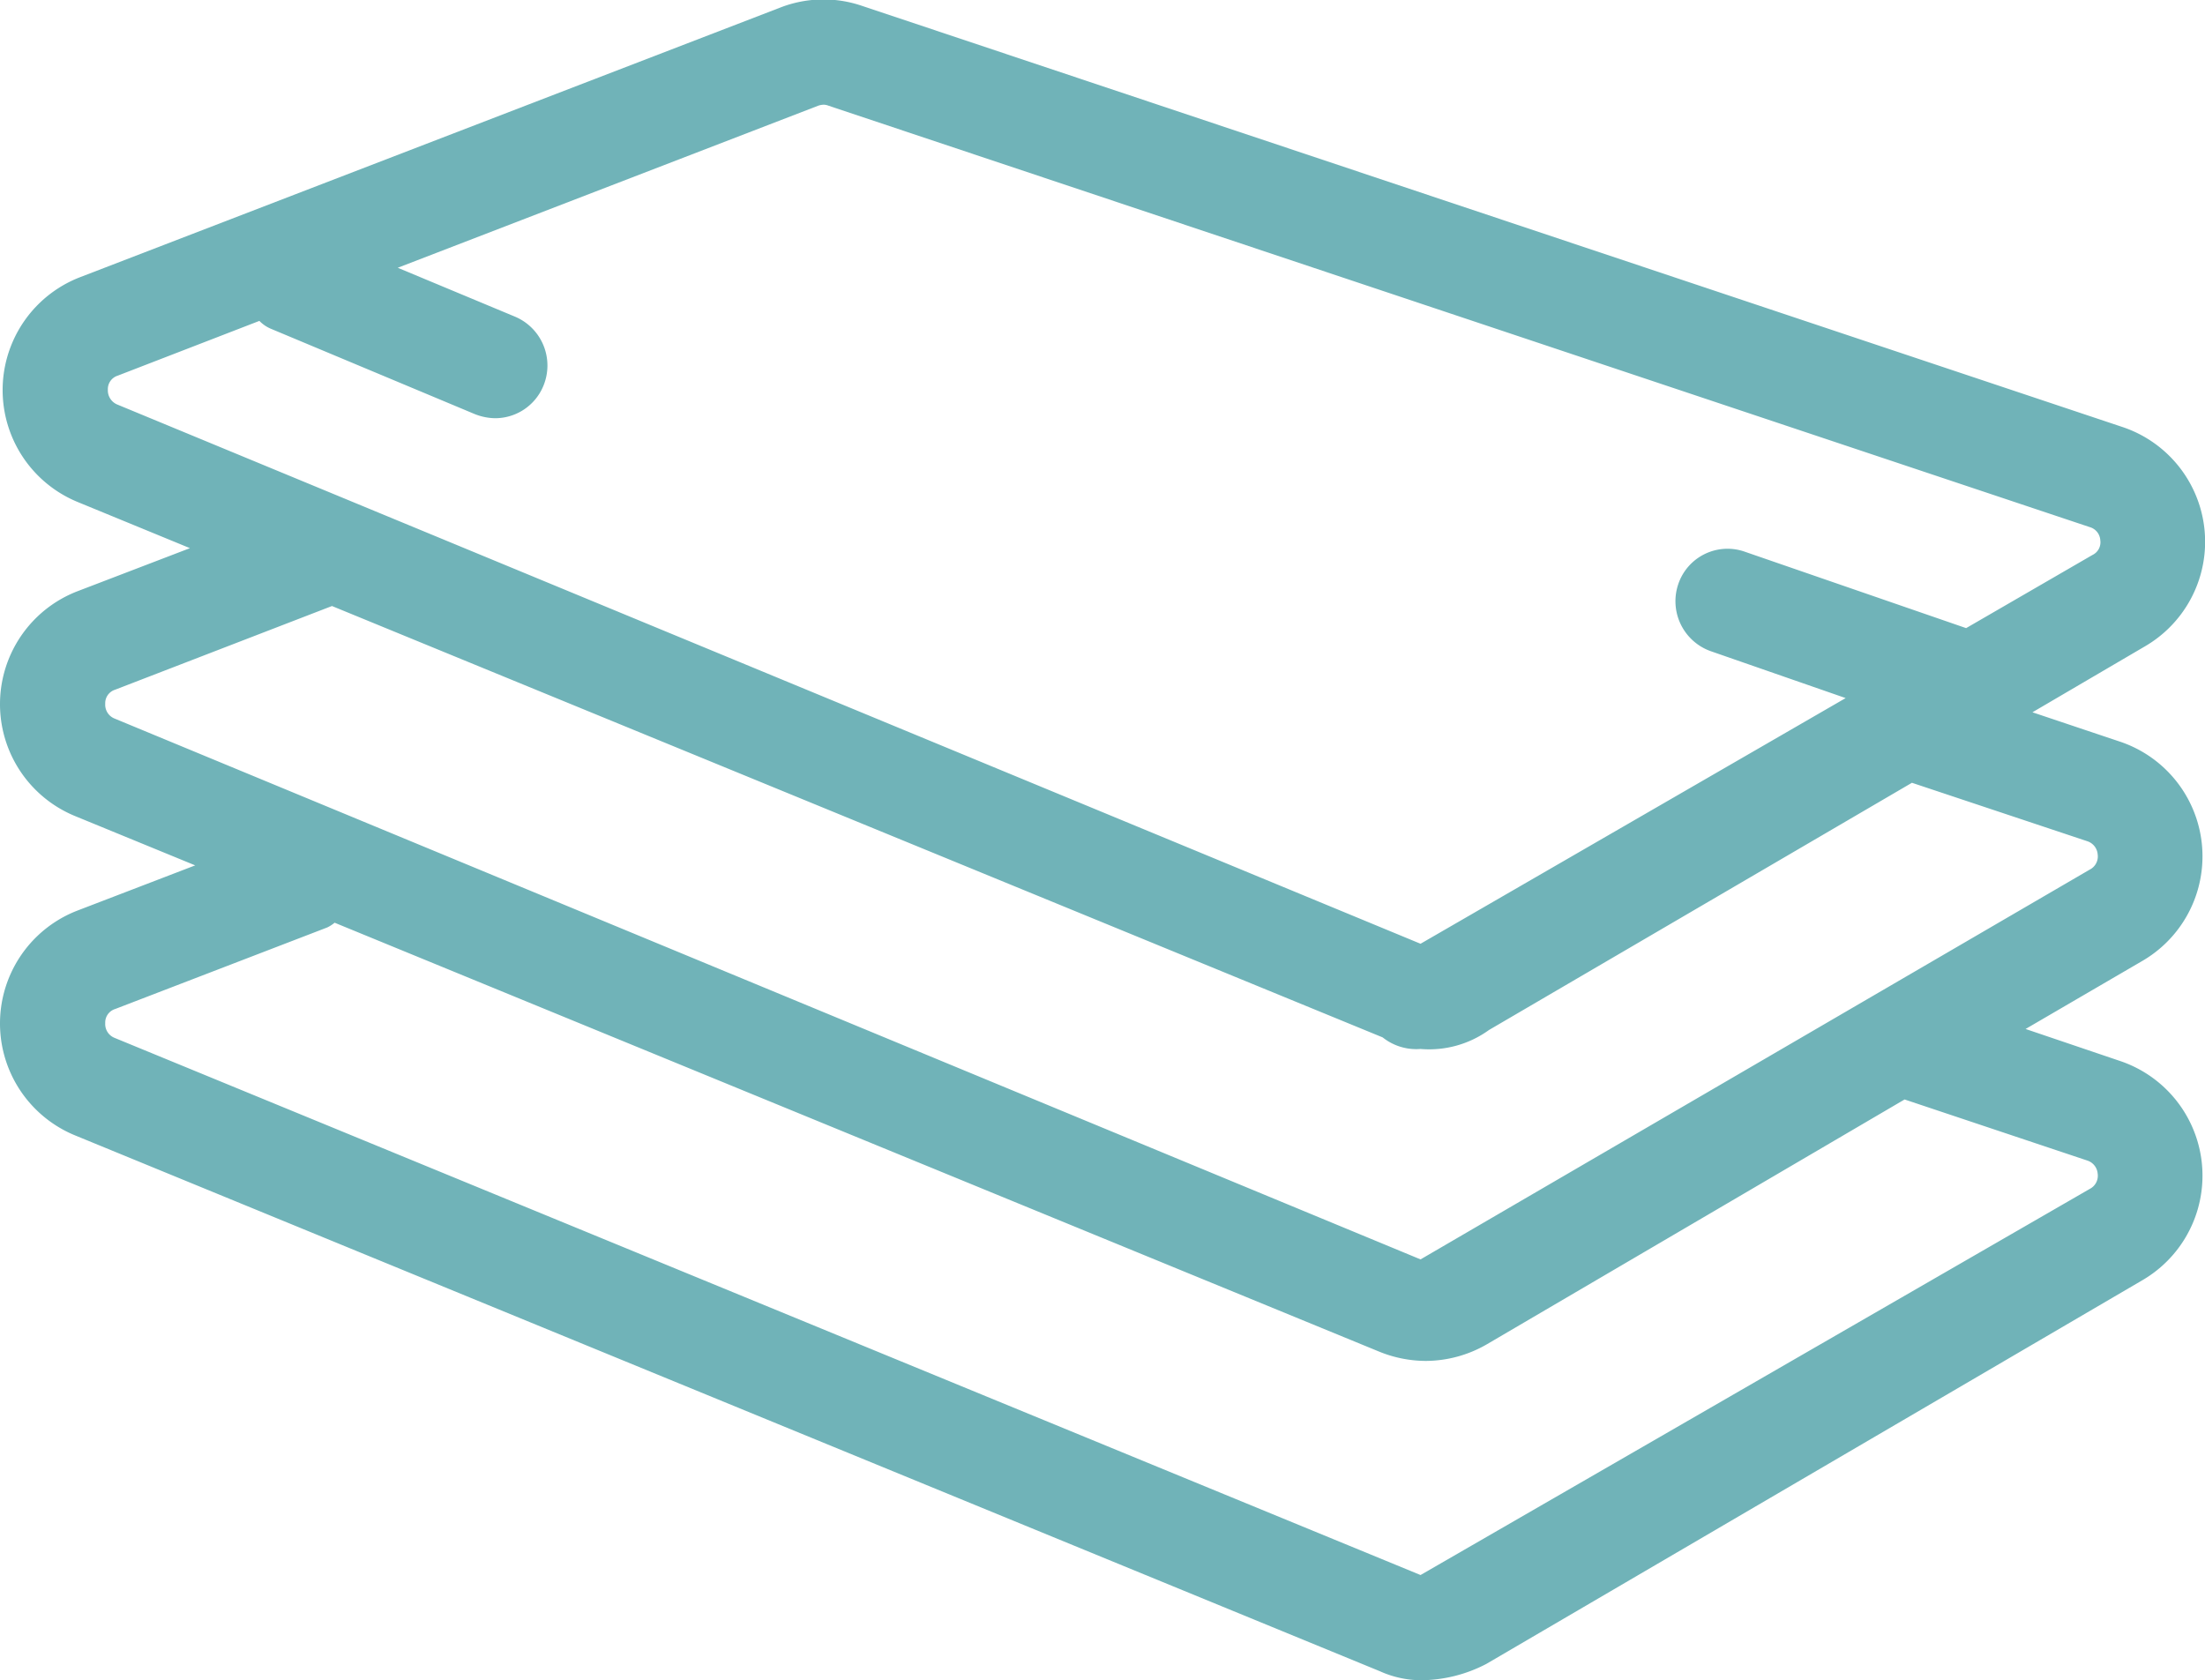 <svg xmlns="http://www.w3.org/2000/svg" width="41.91" height="31.94" viewBox="0 0 41.91 31.94">
  <defs>
    <style>
      .cls-1 {
        fill-rule: evenodd;
      }
    </style>
  </defs>
  <path id="Money_Stack_2" fill="#70B3B8" data-name="Money Stack 2" class="cls-1" d="M1450.78,1171.34l-2.15,1.26,1.67,0.56a2.3,2.3,0,0,1,.43,4.16l-2.23,1.3,1.8,0.61a2.3,2.3,0,0,1,.43,4.16l-12.48,7.3a2.72,2.72,0,0,1-1.25.31,1.912,1.912,0,0,1-.77-0.17l-24.81-10.19a2.3,2.3,0,0,1,.05-4.27l2.24-.86-2.29-.94a2.3,2.3,0,0,1,.05-4.27l2.14-.82-2.14-.88a2.3,2.3,0,0,1,.05-4.27l13.32-5.13a2.264,2.264,0,0,1,1.54-.03l23.97,8.01A2.3,2.3,0,0,1,1450.78,1171.34Zm-38.59,6.9a0.269,0.269,0,0,0-.19.27,0.283,0.283,0,0,0,.18.28L1437,1189l12.72-7.34a0.28,0.28,0,0,0,.15-0.29,0.286,0.286,0,0,0-.2-0.25l-3.47-1.16-7.95,4.66a2.333,2.333,0,0,1-1.15.31,2.364,2.364,0,0,1-.87-0.17l-19.87-8.16a0.671,0.671,0,0,1-.14.09Zm0-6.07a0.269,0.269,0,0,0-.19.27,0.283,0.283,0,0,0,.18.28L1437,1183l12.72-7.41a0.28,0.28,0,0,0,.15-0.29,0.286,0.286,0,0,0-.2-0.25l-3.33-1.11-8.04,4.7a1.94,1.94,0,0,1-1.3.36,1.023,1.023,0,0,1-.72-0.22l-19.97-8.2Zm37.53-3.09-23.97-8.01a0.292,0.292,0,0,0-.09-0.02,0.359,0.359,0,0,0-.11.02l-7.99,3.08,2.23,0.93a1.008,1.008,0,0,1,.54,1.31,0.992,0.992,0,0,1-.92.62,1.087,1.087,0,0,1-.39-0.08l-3.87-1.62a0.662,0.662,0,0,1-.22-0.15l-2.69,1.04a0.269,0.269,0,0,0-.19.27,0.291,0.291,0,0,0,.18.28L1437,1177l8.08-4.67-2.56-.89a1.008,1.008,0,0,1-.62-1.28,0.988,0.988,0,0,1,1.27-.61l4.2,1.45h0l2.4-1.39a0.267,0.267,0,0,0,.15-0.28A0.276,0.276,0,0,0,1449.72,1169.08Z" transform="translate(-1410 -1159.06)"/>
</svg>
